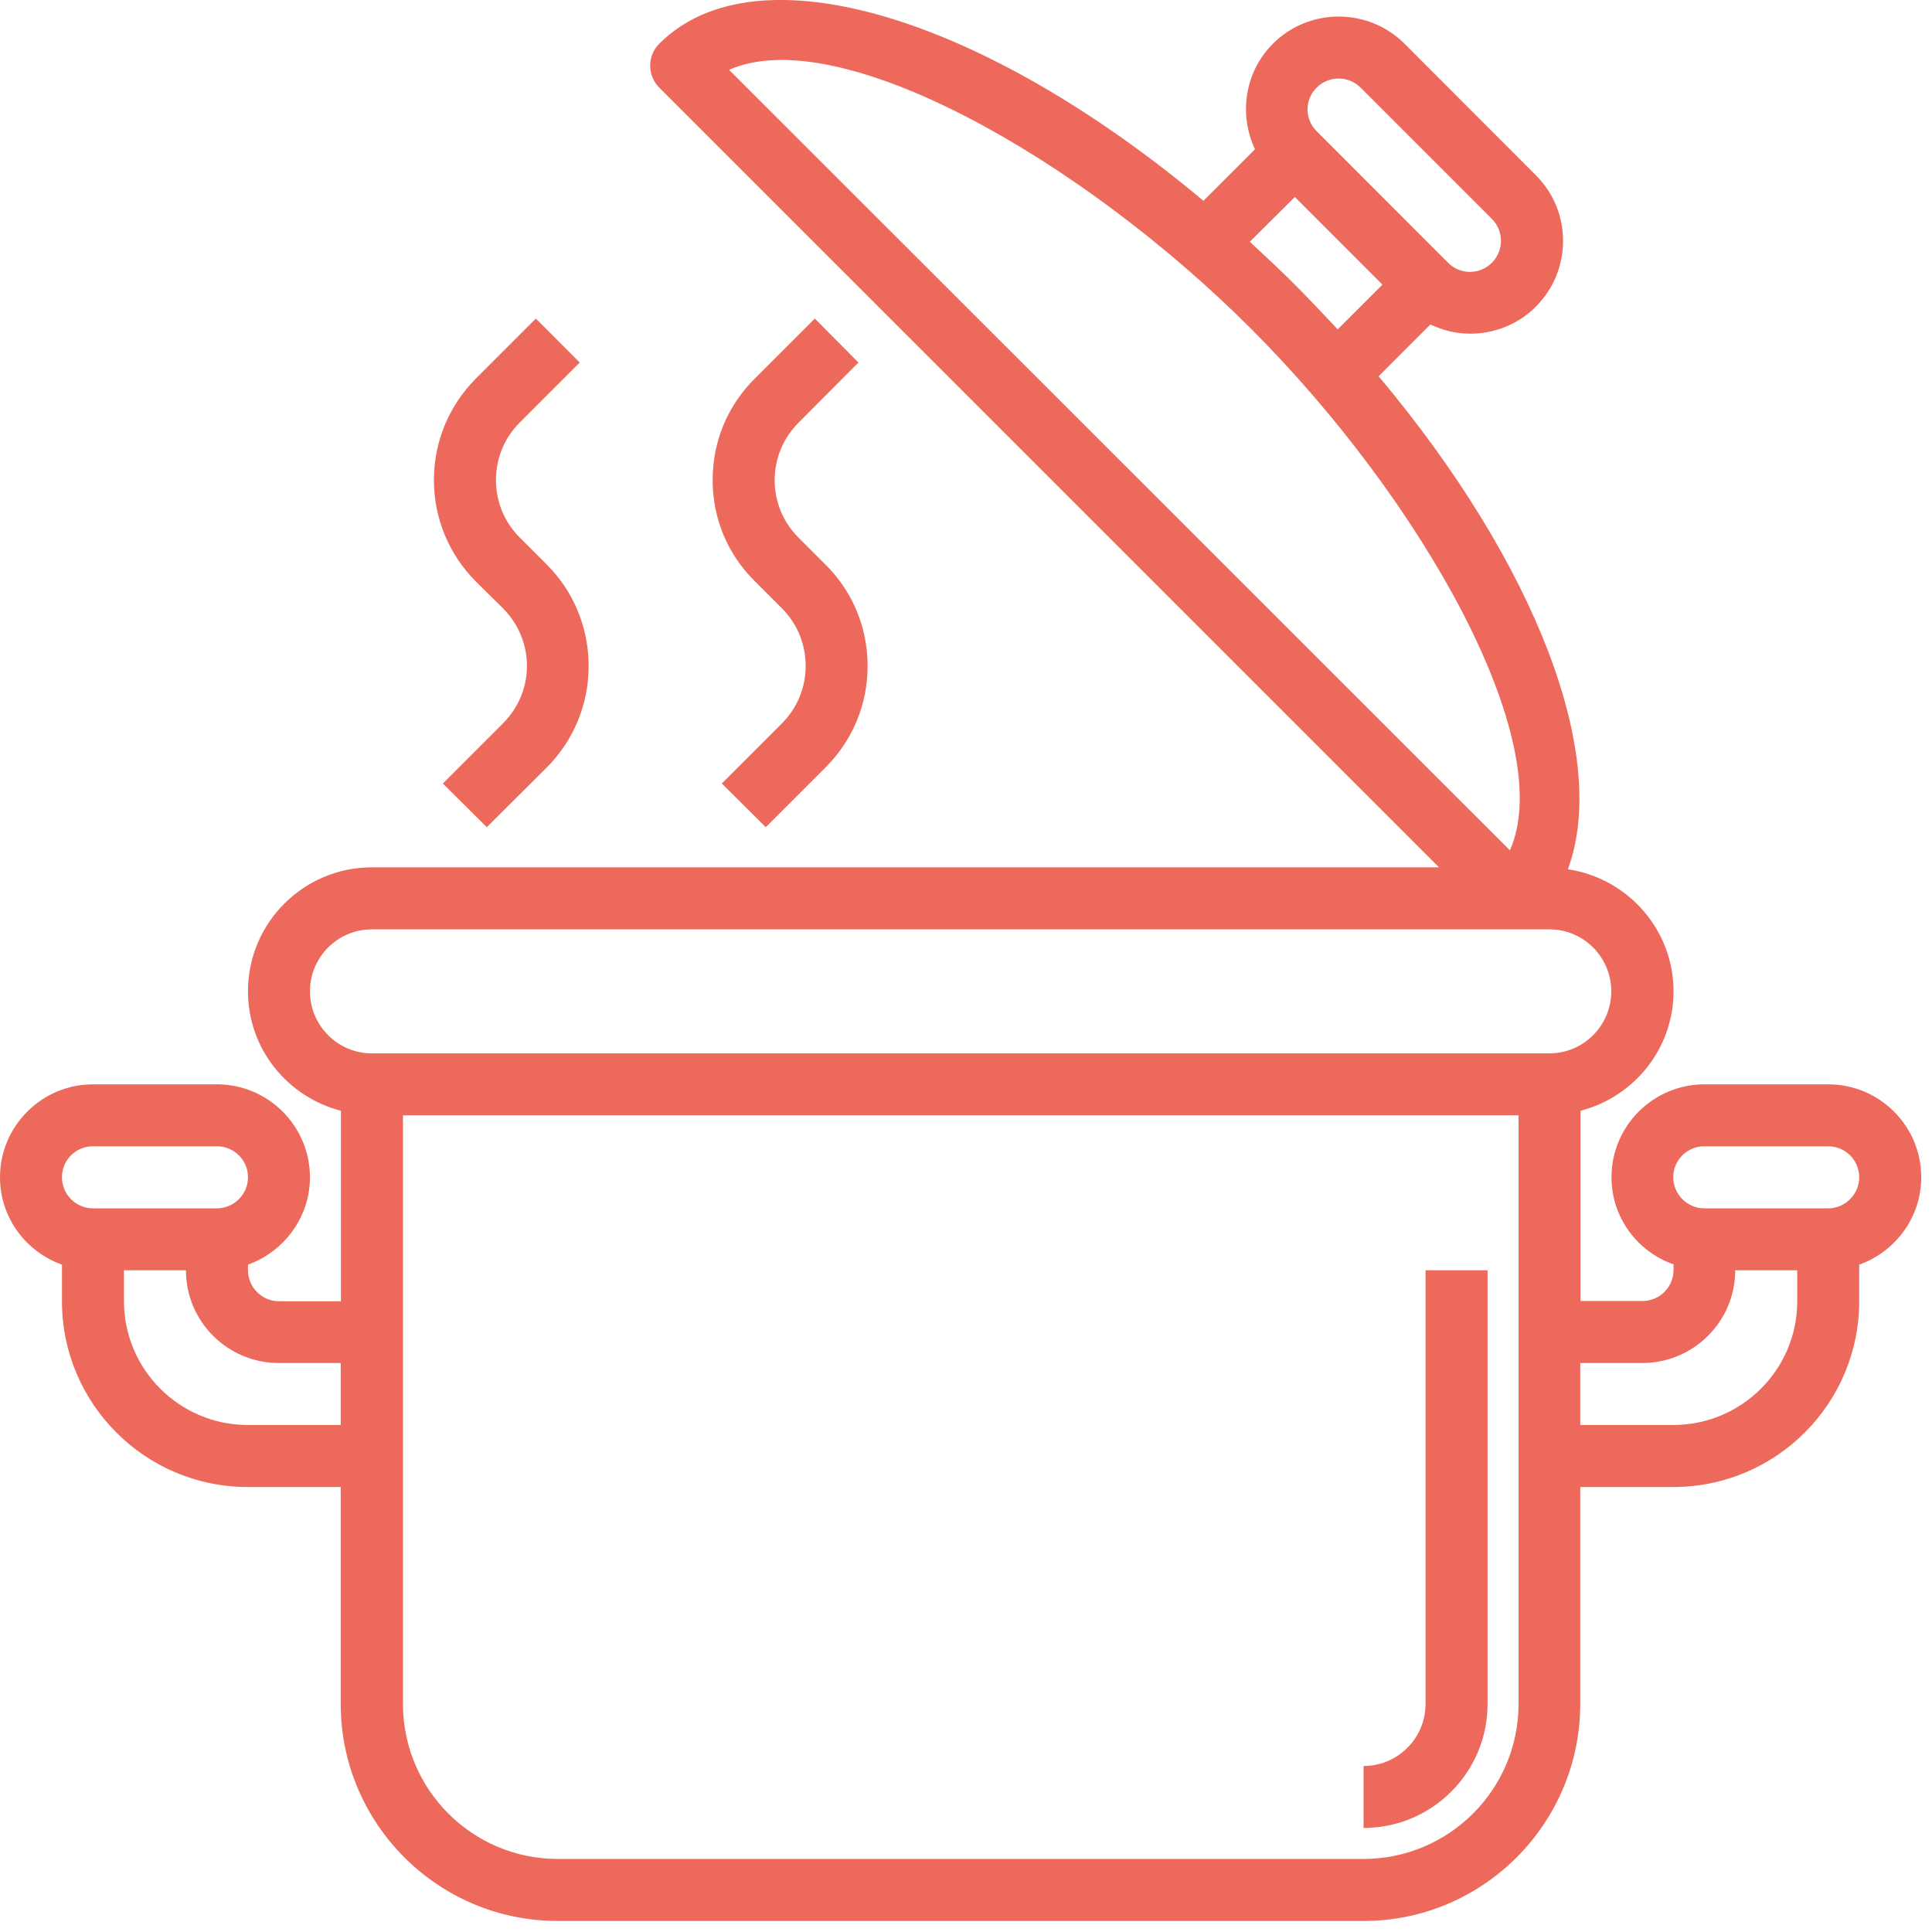 <?xml version="1.0" encoding="UTF-8"?>
<svg xmlns="http://www.w3.org/2000/svg" xmlns:xlink="http://www.w3.org/1999/xlink" width="28px" height="28px" viewBox="0 0 28 28" version="1.1">
<g id="surface1">
<path style=" stroke:none;fill-rule:nonzero;fill:rgb(92.941%,41.176%,36.078%);fill-opacity:1;" d="M 27.844 17.062 C 27.844 16.316 27.238 15.715 26.496 15.715 L 24.703 15.715 C 23.961 15.715 23.355 16.316 23.355 17.062 C 23.355 17.645 23.73 18.141 24.254 18.324 L 24.254 18.406 C 24.254 18.656 24.051 18.855 23.805 18.855 L 22.906 18.855 L 22.906 16.098 C 23.68 15.898 24.254 15.199 24.254 14.367 C 24.254 13.469 23.586 12.727 22.723 12.598 C 23.328 10.961 22.262 8.172 19.98 5.453 L 20.73 4.703 C 20.914 4.789 21.109 4.836 21.305 4.836 C 21.652 4.836 21.996 4.707 22.258 4.445 C 22.785 3.918 22.785 3.062 22.258 2.539 L 20.355 0.633 C 19.828 0.109 18.973 0.109 18.449 0.633 C 18.035 1.047 17.953 1.66 18.188 2.164 L 17.441 2.91 C 14.25 0.238 10.961 -0.773 9.555 0.633 C 9.379 0.809 9.379 1.094 9.555 1.27 L 20.855 12.57 L 5.391 12.57 C 4.398 12.57 3.594 13.375 3.594 14.367 C 3.594 15.203 4.168 15.898 4.941 16.098 L 4.941 18.859 L 4.043 18.859 C 3.797 18.859 3.594 18.656 3.594 18.41 L 3.594 18.328 C 4.113 18.141 4.492 17.645 4.492 17.062 C 4.492 16.32 3.887 15.715 3.145 15.715 L 1.348 15.715 C 0.605 15.715 0 16.32 0 17.062 C 0 17.648 0.375 18.141 0.898 18.328 L 0.898 18.859 C 0.898 20.344 2.105 21.551 3.59 21.551 L 4.938 21.551 L 4.938 24.695 C 4.938 26.43 6.348 27.84 8.082 27.84 L 19.762 27.84 C 21.492 27.84 22.902 26.43 22.902 24.695 L 22.902 21.551 L 24.25 21.551 C 25.738 21.551 26.945 20.344 26.945 18.859 L 26.945 18.328 C 27.469 18.141 27.844 17.645 27.844 17.062 Z M 19.082 1.27 C 19.258 1.094 19.543 1.094 19.719 1.27 L 21.621 3.172 C 21.797 3.348 21.797 3.633 21.621 3.809 C 21.445 3.984 21.16 3.984 20.988 3.809 L 19.082 1.902 C 18.906 1.727 18.906 1.441 19.082 1.27 Z M 18.766 2.855 L 20.035 4.125 L 19.387 4.773 C 19.184 4.559 18.98 4.34 18.766 4.125 C 18.551 3.91 18.332 3.707 18.113 3.504 Z M 18.129 4.762 C 20.609 7.242 22.582 10.746 21.883 12.324 L 10.566 1.012 C 12.145 0.312 15.648 2.281 18.129 4.762 Z M 4.492 14.367 C 4.492 13.871 4.895 13.469 5.387 13.469 L 22.457 13.469 C 22.949 13.469 23.352 13.871 23.352 14.367 C 23.352 14.863 22.949 15.266 22.457 15.266 L 5.387 15.266 C 4.895 15.266 4.492 14.863 4.492 14.367 Z M 1.348 16.613 L 3.145 16.613 C 3.391 16.613 3.594 16.812 3.594 17.062 C 3.594 17.309 3.391 17.512 3.145 17.512 L 1.348 17.512 C 1.098 17.512 0.898 17.309 0.898 17.062 C 0.898 16.812 1.098 16.613 1.348 16.613 Z M 3.59 20.652 C 2.602 20.652 1.797 19.848 1.797 18.859 L 1.797 18.41 L 2.695 18.41 C 2.695 19.152 3.297 19.754 4.043 19.754 L 4.938 19.754 L 4.938 20.652 Z M 19.762 26.941 L 8.082 26.941 C 6.844 26.941 5.84 25.934 5.84 24.695 L 5.84 16.164 L 22.008 16.164 L 22.008 24.695 C 22.008 25.934 21 26.941 19.762 26.941 Z M 24.25 20.652 L 22.902 20.652 L 22.902 19.754 L 23.801 19.754 C 24.543 19.754 25.148 19.152 25.148 18.41 L 26.047 18.41 L 26.047 18.859 C 26.047 19.848 25.242 20.652 24.25 20.652 Z M 26.496 17.512 L 24.699 17.512 C 24.453 17.512 24.25 17.309 24.25 17.062 C 24.25 16.812 24.453 16.613 24.699 16.613 L 26.496 16.613 C 26.742 16.613 26.945 16.812 26.945 17.062 C 26.945 17.309 26.742 17.512 26.496 17.512 Z M 26.496 17.512 "/>
<path style=" stroke:none;fill-rule:nonzero;fill:rgb(92.941%,41.176%,36.078%);fill-opacity:1;" d="M 20.66 24.695 C 20.66 25.191 20.258 25.594 19.762 25.594 L 19.762 26.492 C 20.754 26.492 21.559 25.688 21.559 24.695 L 21.559 18.41 L 20.66 18.41 Z M 20.66 24.695 "/>
<path style=" stroke:none;fill-rule:nonzero;fill:rgb(92.941%,41.176%,36.078%);fill-opacity:1;" d="M 7.289 8.816 C 7.512 9.039 7.637 9.336 7.637 9.652 C 7.637 9.965 7.512 10.262 7.289 10.484 L 6.418 11.355 L 7.055 11.988 L 7.926 11.121 C 8.316 10.727 8.531 10.207 8.531 9.652 C 8.531 9.098 8.316 8.574 7.926 8.184 L 7.531 7.789 C 7.309 7.566 7.188 7.273 7.188 6.957 C 7.188 6.641 7.309 6.348 7.531 6.125 L 8.402 5.254 L 7.766 4.617 L 6.895 5.488 C 6.504 5.883 6.289 6.402 6.289 6.957 C 6.289 7.512 6.504 8.031 6.895 8.426 L 7.293 8.82 Z M 7.289 8.816 "/>
<path style=" stroke:none;fill-rule:nonzero;fill:rgb(92.941%,41.176%,36.078%);fill-opacity:1;" d="M 12.441 5.254 L 11.809 4.617 L 10.938 5.488 C 10.543 5.879 10.328 6.402 10.328 6.957 C 10.328 7.512 10.543 8.031 10.938 8.422 L 11.332 8.816 C 11.555 9.039 11.676 9.336 11.676 9.652 C 11.676 9.965 11.555 10.262 11.332 10.484 L 10.461 11.355 L 11.098 11.988 L 11.965 11.121 C 12.359 10.727 12.574 10.207 12.574 9.652 C 12.574 9.098 12.359 8.574 11.965 8.184 L 11.57 7.789 C 11.348 7.566 11.227 7.273 11.227 6.957 C 11.227 6.641 11.352 6.348 11.574 6.125 Z M 12.441 5.254 "/>
</g>
</svg>

